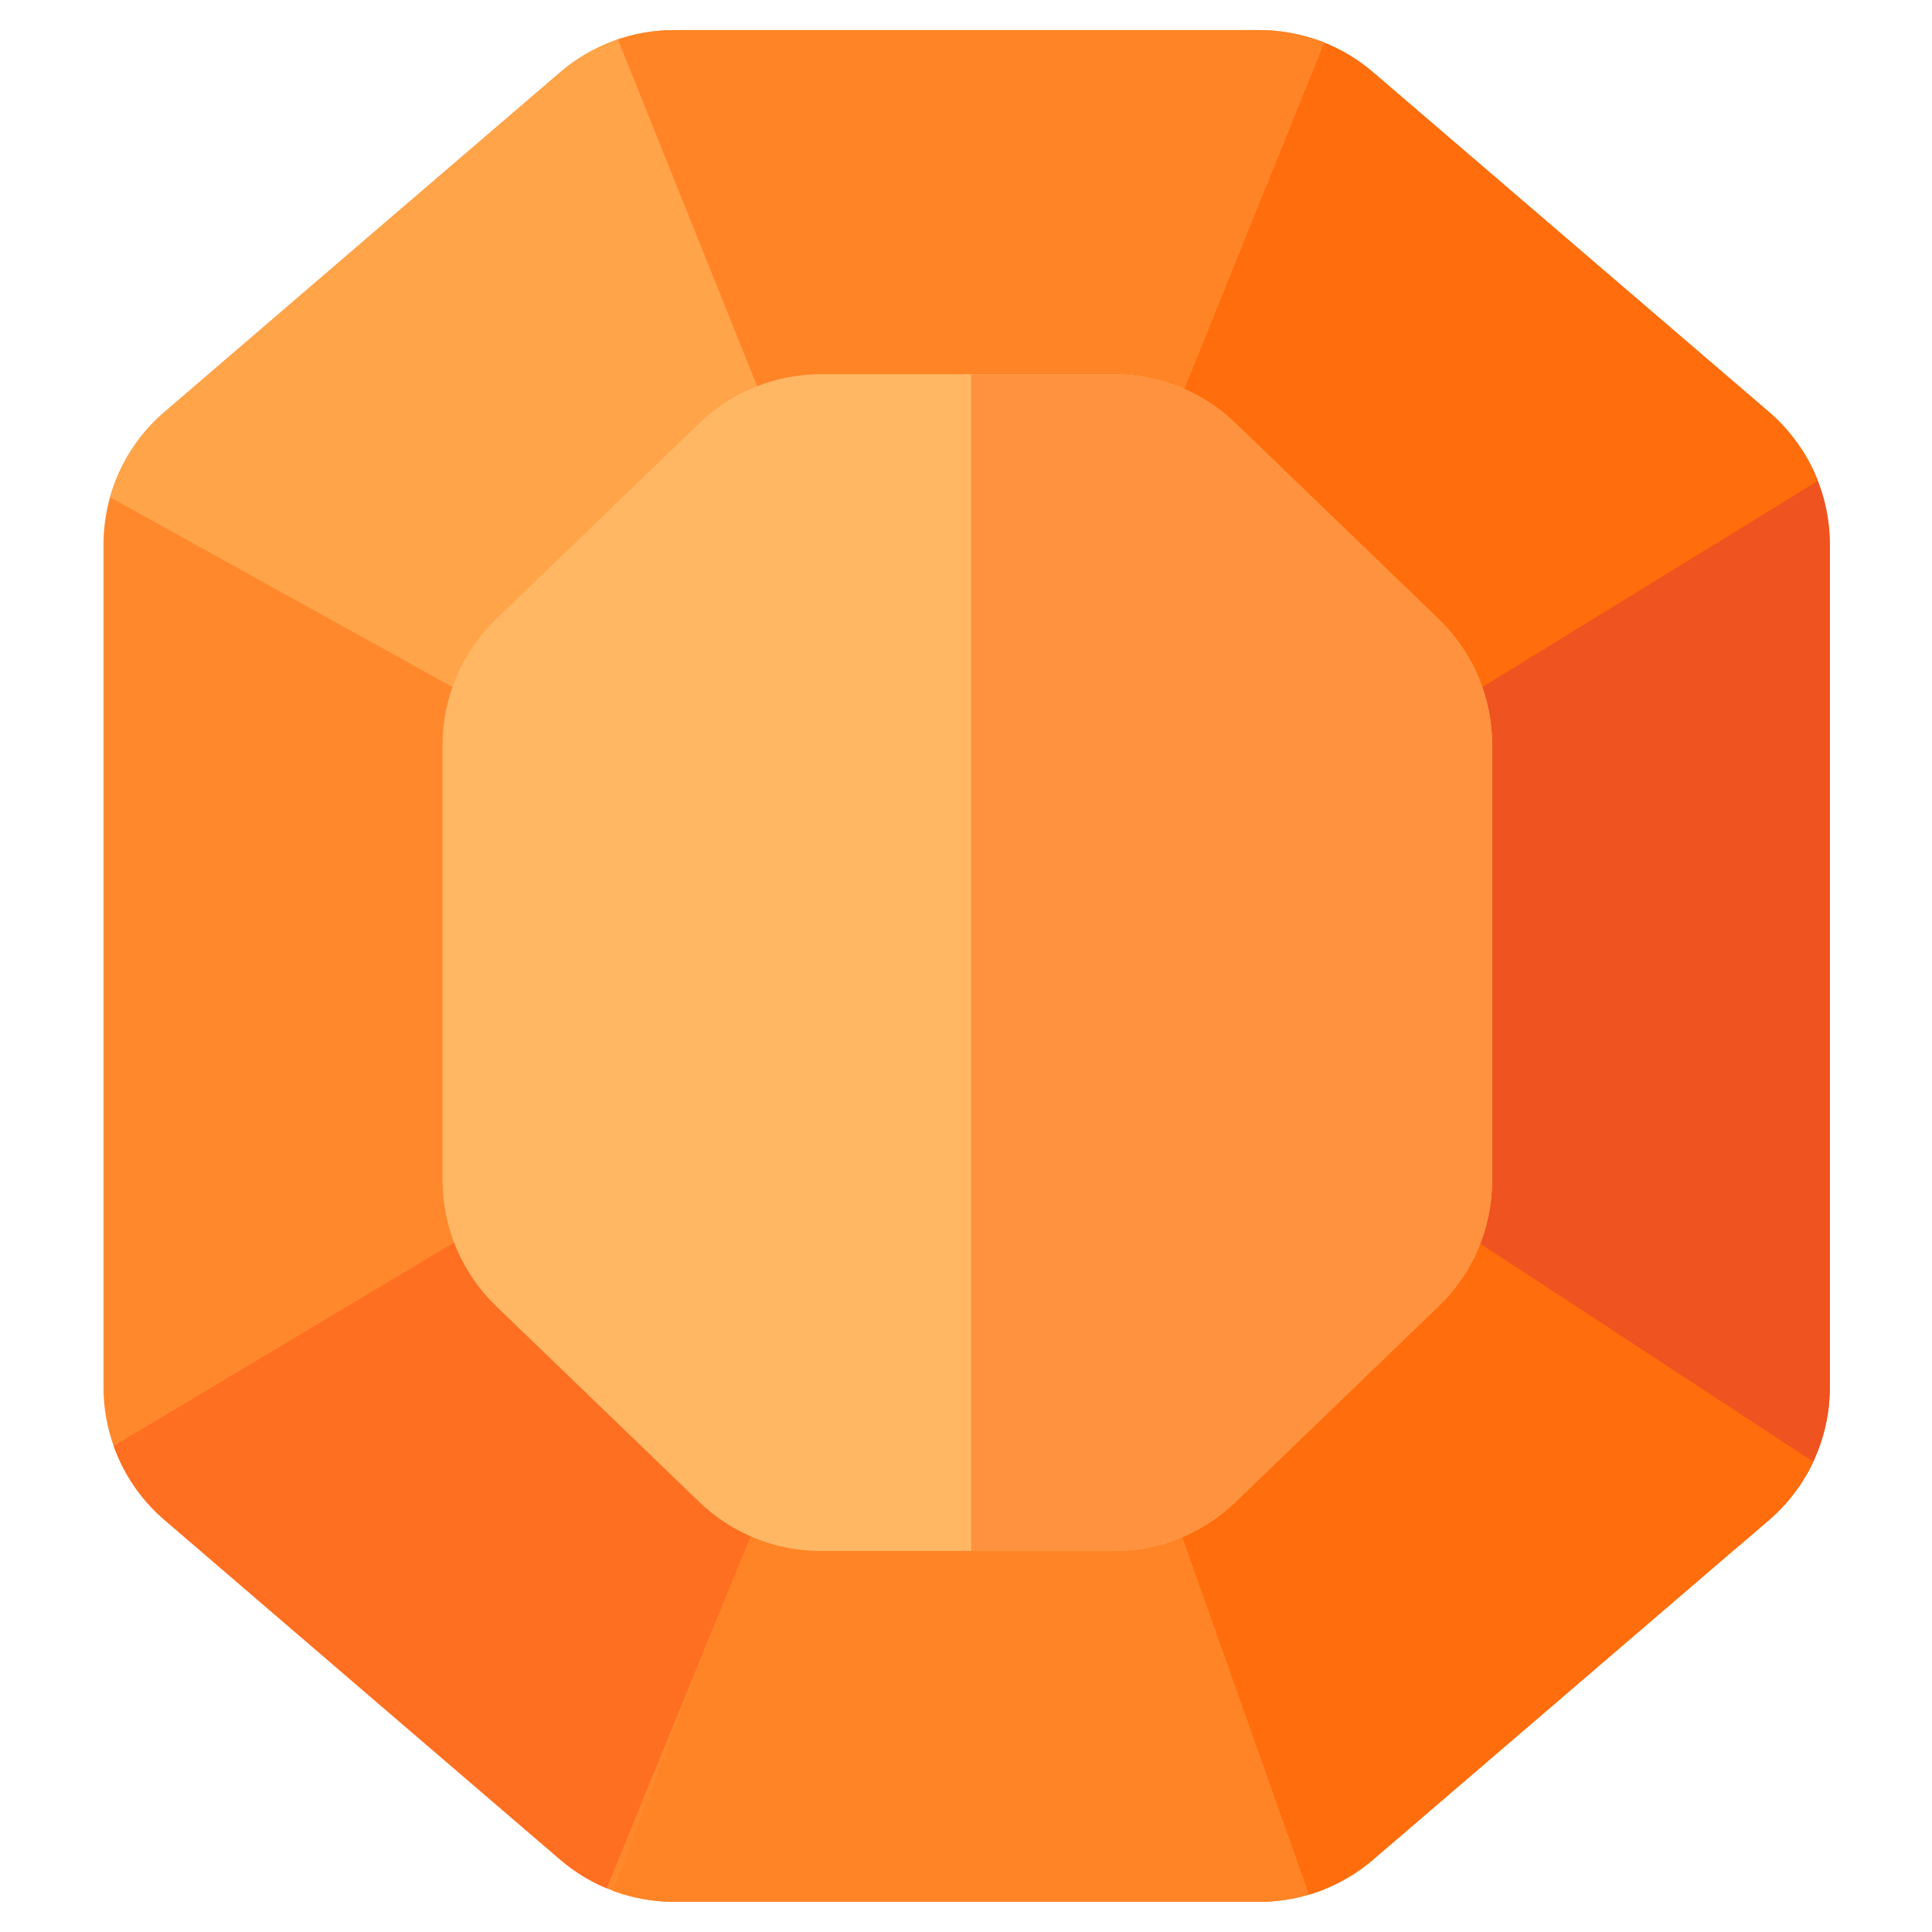 <?xml version="1.0" encoding="UTF-8" standalone="no"?>
<!DOCTYPE svg PUBLIC "-//W3C//DTD SVG 1.1//EN" "http://www.w3.org/Graphics/SVG/1.1/DTD/svg11.dtd">
<svg width="100%" height="100%" viewBox="0 0 512 512" version="1.1" xmlns="http://www.w3.org/2000/svg" xmlns:xlink="http://www.w3.org/1999/xlink" xml:space="preserve" xmlns:serif="http://www.serif.com/" style="fill-rule:evenodd;clip-rule:evenodd;stroke-linejoin:round;stroke-miterlimit:2;">
    <g id="GemFantasyOrangeIcon" transform="matrix(5.313,0,0,4.56,-5627.29,-3247.28)">
        <g transform="matrix(1,0,0,1,-112.733,-54.397)">
            <path d="M1180.1,854.86C1178.16,852.927 1177.05,850.107 1177.05,847.139C1177.05,836.213 1177.05,809.103 1177.05,798.176C1177.05,795.208 1178.16,792.389 1180.1,790.456C1185.15,785.397 1195.19,775.359 1199.83,770.722C1201.41,769.138 1203.43,768.268 1205.52,768.268C1212.29,768.268 1227.92,768.268 1234.7,768.268C1236.78,768.268 1238.8,769.138 1240.38,770.722C1245.02,775.359 1255.06,785.397 1260.12,790.456C1262.05,792.389 1263.16,795.208 1263.16,798.176C1263.16,809.103 1263.16,836.213 1263.16,847.139C1263.16,850.107 1262.05,852.927 1260.12,854.86C1255.06,859.919 1245.02,869.957 1240.38,874.594C1238.8,876.177 1236.78,877.048 1234.7,877.048C1227.92,877.048 1212.29,877.048 1205.52,877.048C1203.43,877.048 1201.41,876.177 1199.83,874.594C1195.19,869.957 1185.15,859.919 1180.1,854.86Z" style="fill:rgb(255,136,45);"/>
            <clipPath id="_clip1">
                <path d="M1180.1,854.86C1178.16,852.927 1177.05,850.107 1177.05,847.139C1177.05,836.213 1177.05,809.103 1177.05,798.176C1177.05,795.208 1178.16,792.389 1180.1,790.456C1185.15,785.397 1195.19,775.359 1199.83,770.722C1201.41,769.138 1203.43,768.268 1205.52,768.268C1212.29,768.268 1227.92,768.268 1234.7,768.268C1236.78,768.268 1238.8,769.138 1240.38,770.722C1245.02,775.359 1255.06,785.397 1260.12,790.456C1262.05,792.389 1263.16,795.208 1263.16,798.176C1263.16,809.103 1263.16,836.213 1263.16,847.139C1263.16,850.107 1262.05,852.927 1260.12,854.86C1255.06,859.919 1245.02,869.957 1240.38,874.594C1238.8,876.177 1236.78,877.048 1234.7,877.048C1227.92,877.048 1212.29,877.048 1205.52,877.048C1203.43,877.048 1201.41,876.177 1199.83,874.594C1195.19,869.957 1185.15,859.919 1180.1,854.86Z"/>
            </clipPath>
            <g clip-path="url(#_clip1)">
                <g transform="matrix(0.845,-0.845,-0.682,-0.682,759.15,2218.42)">
                    <path d="M1105.01,698.834L1122.62,743.2L1088.32,743.339L1095.47,702.184L1105.01,698.834Z" style="fill:rgb(255,164,73);"/>
                </g>
                <g transform="matrix(1,0,0,1,112.733,54.397)">
                    <rect x="1128.17" y="738.225" width="43.001" height="63.699" style="fill:rgb(239,83,31);"/>
                </g>
                <g transform="matrix(1.162,6.02456e-18,6.02456e-18,1.211,-63.91,-18.512)">
                    <path d="M1105.69,698.678L1122.01,743.383L1088.32,743.339L1101.17,705.962L1105.69,698.678Z" style="fill:rgb(255,132,37);"/>
                </g>
                <g transform="matrix(0.845,0.845,-0.682,0.682,758.939,-571.897)">
                    <path d="M1104.57,699.147L1121.7,743.339L1088.32,743.339L1094.35,701.634L1104.57,699.147Z" style="fill:rgb(255,111,33);"/>
                </g>
                <g transform="matrix(-0.845,-0.845,0.682,-0.682,1679.98,2219.15)">
                    <path d="M1105.01,698.834L1121.7,743.339L1089.37,743.187L1094.3,706.264L1105.01,698.834Z" style="fill:rgb(255,109,12);"/>
                </g>
                <g transform="matrix(-0.845,0.845,0.682,0.682,1680.19,-571.166)">
                    <path d="M1103.28,700.553L1121.7,743.339L1088.32,743.339L1092.77,702.334L1103.28,700.553Z" style="fill:rgb(255,109,12);"/>
                </g>
                <g transform="matrix(1.162,-6.02456e-18,6.02456e-18,-1.211,-63.699,1665.03)">
                    <path d="M1105.01,698.834L1113.67,721.906L1121.44,743.42L1088.71,743.244L1096.21,722.362L1105.01,698.834Z" style="fill:rgb(255,132,37);"/>
                </g>
            </g>
        </g>
        <g transform="matrix(0.608,0,0,0.683,365.582,209.144)">
            <path d="M1181.44,847.559C1178.64,844.753 1177.05,840.884 1177.05,836.842L1177.05,799.827C1177.05,795.784 1178.64,791.916 1181.44,789.109C1186.13,784.42 1193.51,777.045 1198.11,772.441C1200.79,769.764 1204.36,768.268 1208.08,768.268C1214.71,768.268 1225.5,768.268 1232.13,768.268C1235.85,768.268 1239.43,769.764 1242.1,772.441C1246.71,777.045 1254.08,784.42 1258.77,789.109C1261.58,791.916 1263.16,795.784 1263.16,799.827L1263.16,836.842C1263.16,840.884 1261.58,844.753 1258.77,847.559C1254.08,852.248 1246.71,859.624 1242.1,864.227C1239.43,866.905 1235.85,868.401 1232.13,868.401C1225.5,868.401 1214.71,868.401 1208.08,868.401C1204.36,868.401 1200.79,866.905 1198.11,864.227C1193.51,859.624 1186.13,852.248 1181.44,847.559Z" style="fill:rgb(255,183,100);"/>
            <clipPath id="_clip2">
                <path d="M1181.44,847.559C1178.64,844.753 1177.05,840.884 1177.05,836.842L1177.05,799.827C1177.05,795.784 1178.64,791.916 1181.44,789.109C1186.13,784.42 1193.51,777.045 1198.11,772.441C1200.79,769.764 1204.36,768.268 1208.08,768.268C1214.71,768.268 1225.5,768.268 1232.13,768.268C1235.85,768.268 1239.43,769.764 1242.1,772.441C1246.71,777.045 1254.08,784.42 1258.77,789.109C1261.58,791.916 1263.16,795.784 1263.16,799.827L1263.16,836.842C1263.16,840.884 1261.58,844.753 1258.77,847.559C1254.08,852.248 1246.71,859.624 1242.1,864.227C1239.43,866.905 1235.85,868.401 1232.13,868.401C1225.5,868.401 1214.71,868.401 1208.08,868.401C1204.36,868.401 1200.79,866.905 1198.11,864.227C1193.51,859.624 1186.13,852.248 1181.44,847.559Z"/>
            </clipPath>
            <g clip-path="url(#_clip2)">
                <g transform="matrix(1.686,0,0,1.5,-646.508,-334.008)">
                    <rect x="1107.31" y="722.162" width="39.403" height="87.162" style="fill:rgb(255,146,62);"/>
                </g>
            </g>
        </g>
    </g>
</svg>
